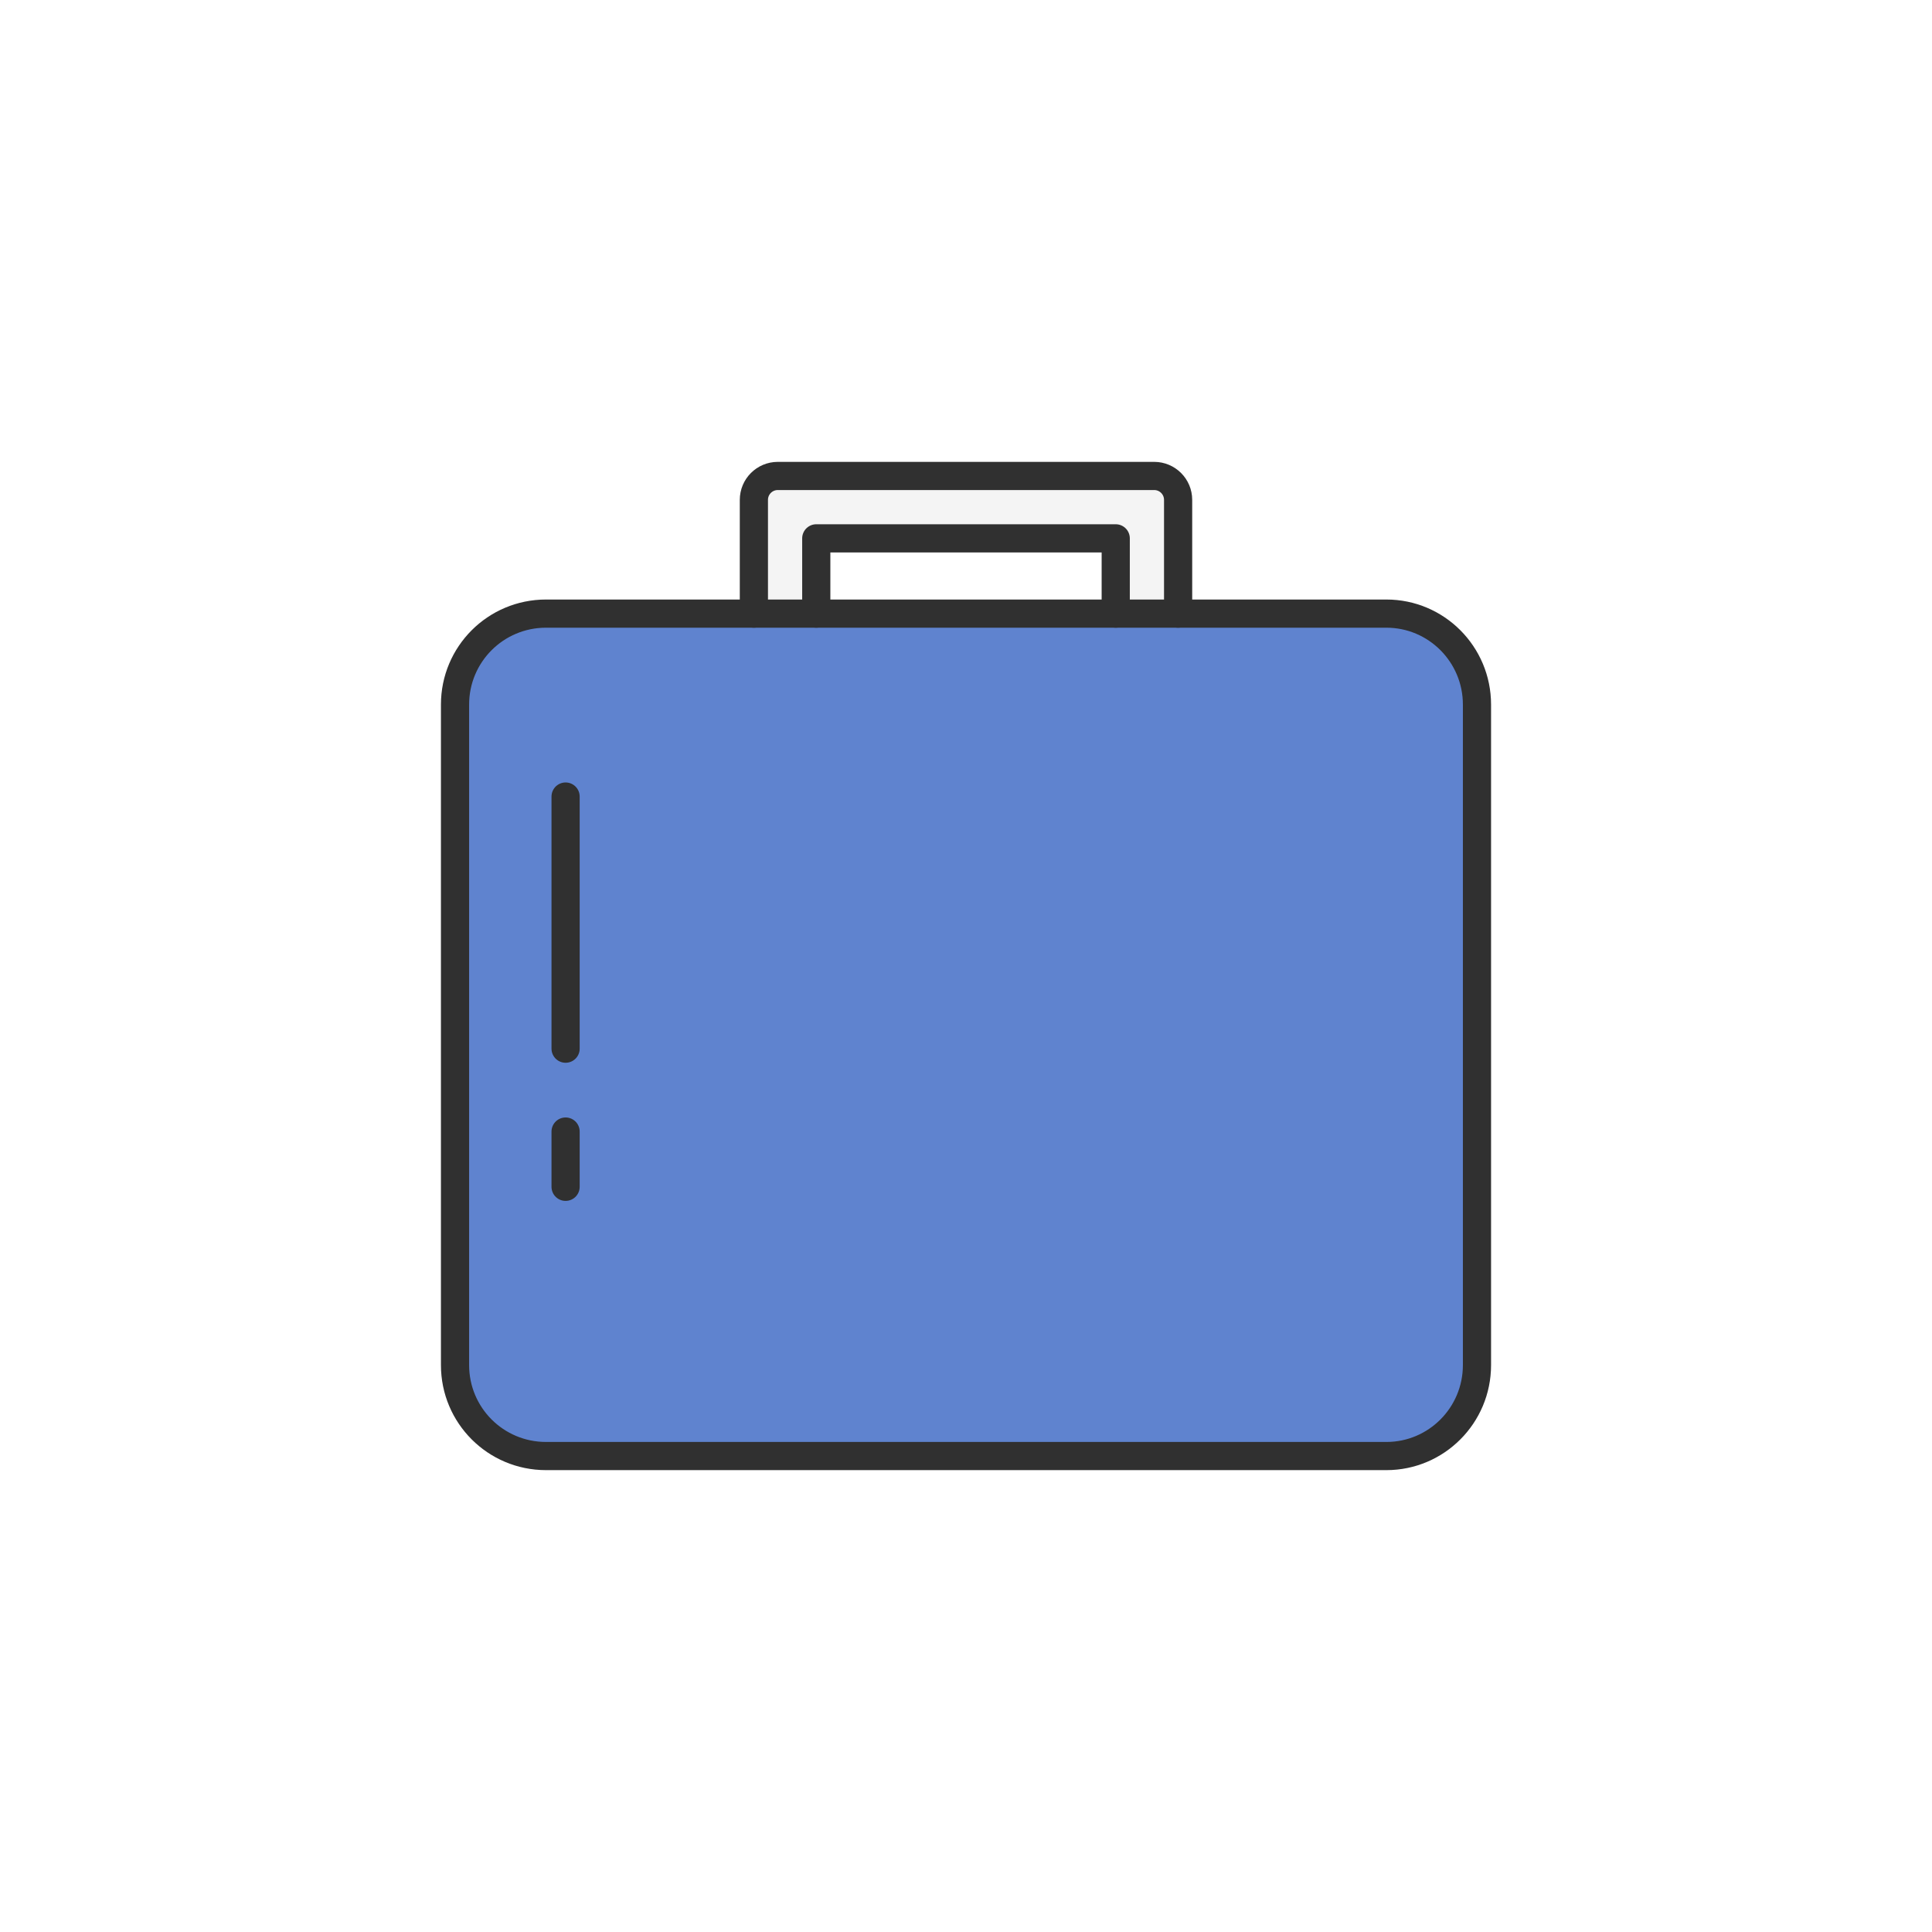 <?xml version="1.0" ?><svg style="enable-background:new 0 0 48 48;" version="1.1" viewBox="0 0 48 48" xml:space="preserve" xmlns="http://www.w3.org/2000/svg" xmlns:xlink="http://www.w3.org/1999/xlink"><g id="Icons"><g><path d="M29.269,12.42v2.83h-1.55v-1.87h-7.44v1.87h-1.55v-2.83    c0-0.33,0.27-0.59,0.6-0.59h9.35C29.009,11.83,29.269,12.09,29.269,12.42z" style="fill:#F4F4F4;"/><path d="M33.035,15.245h0.01h1.4c1.24,0,2.25,1.01,2.25,2.26v16.41c0,1.25-1.01,2.26-2.25,2.26h-20.88    c-1.25,0-2.26-1.01-2.26-2.26v-16.41c0-1.25,1.01-2.26,2.26-2.26h1.39h1.69h14.71H33.035z" style="fill:#5F83CF;"/><path d="    M18.73,15.245v-2.826c0-0.328,0.266-0.594,0.594-0.594h9.352c0.328,0,0.594,0.266,0.594,0.594V15.245" style="fill:none;stroke:#303030;stroke-width:0.7;stroke-linecap:round;stroke-linejoin:round;stroke-miterlimit:10;"/><polyline points="    20.28,15.245 20.28,13.375 27.72,13.375 27.72,15.245   " style="fill:none;stroke:#303030;stroke-width:0.7;stroke-linecap:round;stroke-linejoin:round;stroke-miterlimit:10;"/><path d="    M33.035,15.245h0.01h1.4c1.24,0,2.25,1.01,2.25,2.26v16.41c0,1.25-1.01,2.26-2.25,2.26h-20.88c-1.25,0-2.26-1.01-2.26-2.26v-16.41    c0-1.25,1.01-2.26,2.26-2.26h1.39h1.69h14.71H33.035z" style="fill:none;stroke:#303030;stroke-width:0.7;stroke-linecap:round;stroke-linejoin:round;stroke-miterlimit:10;"/><line style="fill:none;stroke:#303030;stroke-width:0.7;stroke-linecap:round;stroke-linejoin:round;stroke-miterlimit:10;" x1="14.052" x2="14.052" y1="19.79" y2="26.054"/><line style="fill:none;stroke:#303030;stroke-width:0.7;stroke-linecap:round;stroke-linejoin:round;stroke-miterlimit:10;" x1="14.052" x2="14.052" y1="28.113" y2="29.486"/></g></g></svg>